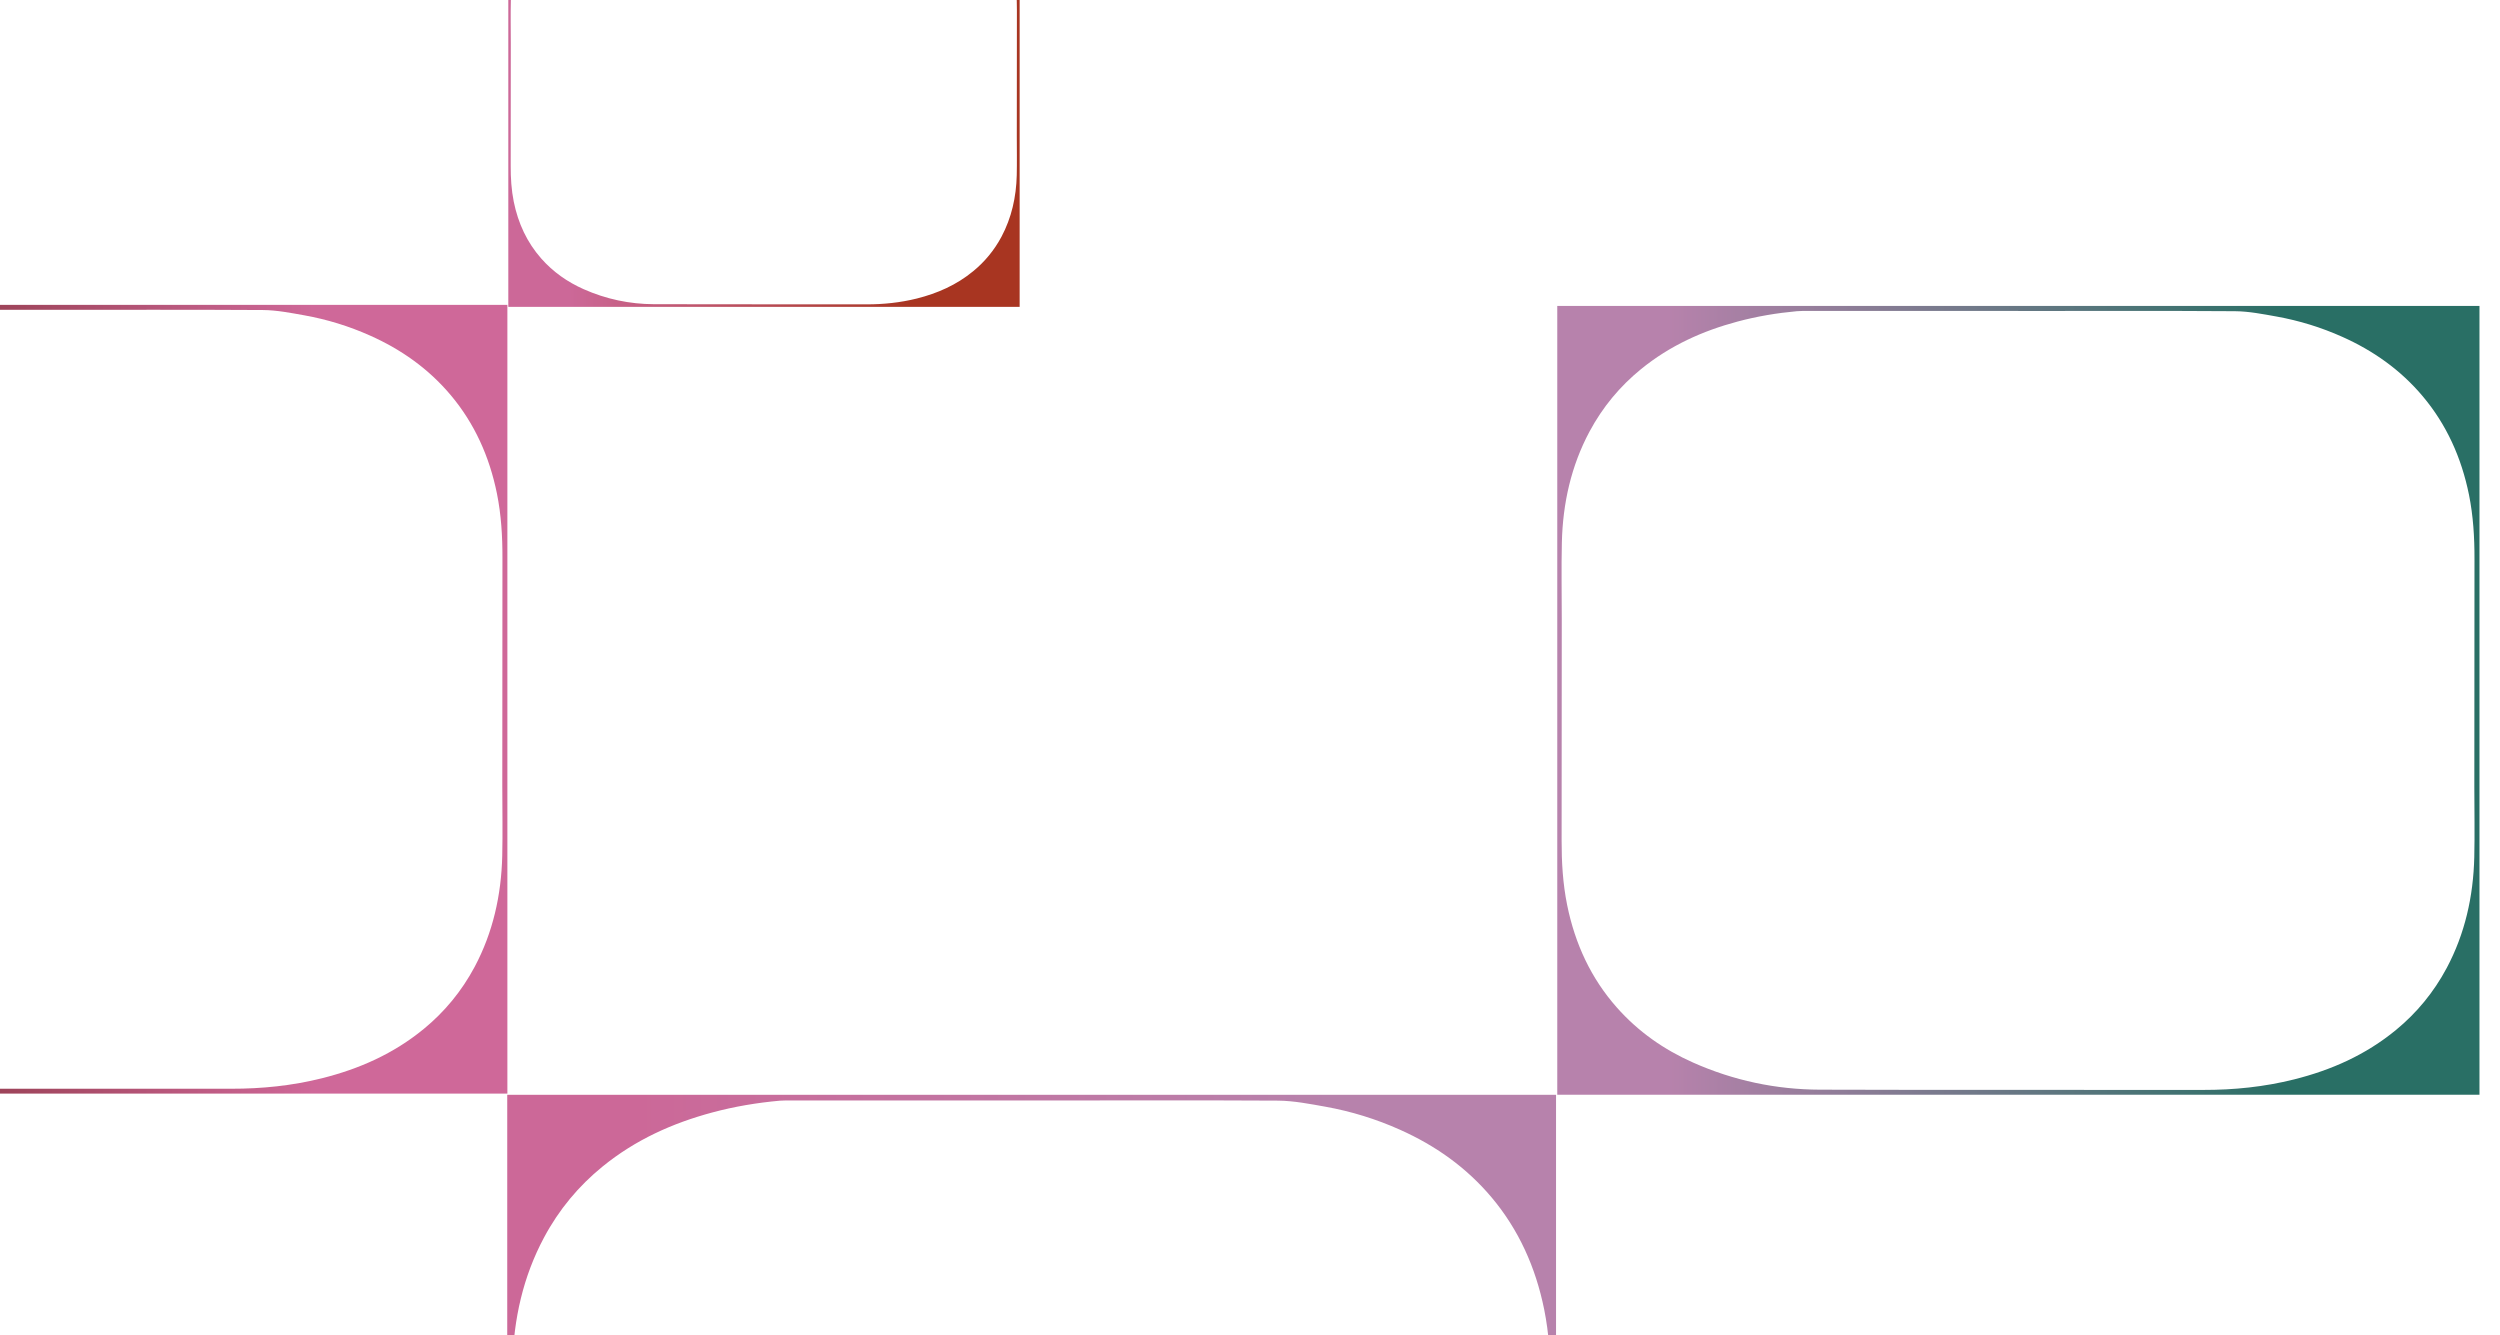 <svg xml:space="preserve" style="max-height: 500px" viewBox="367.987 270.281 510.676 272.783" y="0px" x="0px" xmlns:xlink="http://www.w3.org/1999/xlink" xmlns="http://www.w3.org/2000/svg" version="1.1" width="510.676" height="272.783">
<style type="text/css">
	.st0{fill:url(#SVGID_1_);}
	.st1{fill:url(#SVGID_00000096017333914358439820000014023915024574410942_);}
	.st2{fill:url(#SVGID_00000021106630202845302660000005273910260477417345_);}
	.st3{fill:url(#SVGID_00000071520178509361969510000012727541231590761121_);}
	.st4{fill:url(#SVGID_00000148652492358121951530000008675223077071371141_);}
	.st5{display:none;}
	.st6{display:inline;}
	.st7{fill:url(#SVGID_00000009555880951161277970000002587549355392457348_);}
	.st8{fill:url(#SVGID_00000084514897922678016060000002457161112394219421_);}
	.st9{fill:url(#SVGID_00000051344991614593709040000018066729216954874812_);}
	.st10{fill:url(#SVGID_00000127022011323935503720000015164403985331934353_);}
	.st11{fill:url(#SVGID_00000127748317403423989690000001773930928718647448_);}
	.st12{fill:url(#SVGID_00000000197109840986027810000001342337716288554171_);}
</style>
<g id="Layer_2">
</g>
<g id="Layer_4">
	<g>
		
			<linearGradient gradientTransform="matrix(1 0 0 1 -499.639 155.596)" y2="257.509" x2="782.887" y1="257.509" x1="971.27" gradientUnits="userSpaceOnUse" id="SVGID_1_">
			<stop style="stop-color:#CF6899" offset="0.21"/>
			<stop style="stop-color:#6D201C" offset="0.88"/>
		</linearGradient>
		<path d="M471.63,493.67c-62.81,0-125.58,0-188.38,0c0-53.71,0-107.4,0-161.12c62.79,0,125.57,0,188.38,0&#xA;&#9;&#9;&#9;C471.63,386.25,471.63,439.92,471.63,493.67z M377.42,333.57c0,0,0-0.01,0-0.01c-14.29,0-28.59,0-42.88,0&#xA;&#9;&#9;&#9;c-0.78,0-1.56-0.02-2.33,0.05c-4.09,0.37-8.14,1.05-12.14,2.12c-7.1,1.9-13.78,4.89-19.71,9.72c-4.28,3.49-7.82,7.71-10.53,12.78&#xA;&#9;&#9;&#9;c-3.72,6.97-5.44,14.57-5.63,22.6c-0.12,5.25-0.02,10.5-0.02,15.75c0,15.05,0,30.11-0.03,45.16c-0.01,4.42,0.25,8.81,1.12,13.13&#xA;&#9;&#9;&#9;c1.62,8.02,4.92,15.04,10.12,20.93c4.44,5.03,9.72,8.67,15.59,11.28c8.31,3.7,16.99,5.52,25.92,5.55&#xA;&#9;&#9;&#9;c26.11,0.09,52.22,0.01,78.32,0.05c6.27,0.01,12.45-0.62,18.56-2.15c7.53-1.89,14.58-4.97,20.82-10.11&#xA;&#9;&#9;&#9;c4.2-3.46,7.68-7.65,10.35-12.65c3.72-6.99,5.44-14.61,5.63-22.66c0.11-4.77,0.01-9.54,0.01-14.31c0-15.52,0-31.03,0.03-46.55&#xA;&#9;&#9;&#9;c0.01-4.42-0.25-8.81-1.12-13.13c-1.54-7.62-4.61-14.37-9.42-20.1c-4.61-5.49-10.21-9.38-16.45-12.17&#xA;&#9;&#9;&#9;c-4.33-1.94-8.82-3.32-13.43-4.15c-2.81-0.5-5.66-1.07-8.5-1.09C406.94,333.52,392.18,333.57,377.42,333.57z" class="st0"/>
		
			<linearGradient gradientTransform="matrix(1 0 0 1 -499.639 155.596)" y2="429.93" x2="971.231" y1="429.93" x1="1185.475" gradientUnits="userSpaceOnUse" id="SVGID_00000088100926075367012420000004296394690169153936_">
			<stop style="stop-color:#B782AC" offset="0.21"/>
			<stop style="stop-color:#CC6898" offset="0.88"/>
		</linearGradient>
		<path d="M685.84,677.15&#xA;&#9;&#9;&#9;c-71.44,0-142.82,0-214.24,0c0-61.08,0-122.14,0-183.24c71.41,0,142.81,0,214.24,0C685.84,554.98,685.84,616.02,685.84,677.15z&#xA;&#9;&#9;&#9; M578.69,495.08c0,0,0-0.01,0-0.01c-16.26,0-32.51,0-48.77,0c-0.88,0-1.77-0.02-2.65,0.05c-4.66,0.42-9.26,1.19-13.8,2.41&#xA;&#9;&#9;&#9;c-8.08,2.17-15.67,5.56-22.41,11.05c-4.86,3.96-8.9,8.77-11.97,14.54c-4.23,7.92-6.19,16.57-6.41,25.7&#xA;&#9;&#9;&#9;c-0.14,5.97-0.02,11.94-0.02,17.92c-0.01,17.12,0.01,34.24-0.03,51.36c-0.01,5.03,0.28,10.01,1.27,14.93&#xA;&#9;&#9;&#9;c1.84,9.12,5.6,17.11,11.51,23.81c5.05,5.72,11.06,9.86,17.73,12.83c9.45,4.21,19.32,6.27,29.47,6.31&#xA;&#9;&#9;&#9;c29.69,0.1,59.38,0.01,89.08,0.06c7.13,0.01,14.16-0.71,21.11-2.45c8.56-2.14,16.59-5.65,23.68-11.5&#xA;&#9;&#9;&#9;c4.78-3.94,8.74-8.7,11.77-14.38c4.23-7.95,6.18-16.62,6.4-25.78c0.13-5.42,0.02-10.85,0.02-16.28&#xA;&#9;&#9;&#9;c0.01-17.65-0.01-35.29,0.03-52.94c0.01-5.03-0.29-10.01-1.28-14.93c-1.75-8.67-5.24-16.34-10.71-22.86&#xA;&#9;&#9;&#9;c-5.25-6.25-11.61-10.67-18.71-13.85c-4.93-2.21-10.03-3.78-15.27-4.72c-3.2-0.57-6.44-1.21-9.66-1.24&#xA;&#9;&#9;&#9;C612.27,495.01,595.48,495.08,578.69,495.08z" style="fill:url(#SVGID_00000088100926075367012420000004296394690169153936_);"/>
		
			<linearGradient gradientTransform="matrix(1 0 0 1 -499.639 155.596)" y2="257.744" x2="1185.725" y1="257.744" x1="1374.107" gradientUnits="userSpaceOnUse" id="SVGID_00000096748285571542646600000010795525072439063214_">
			<stop style="stop-color:#296F65" offset="0.21"/>
			<stop style="stop-color:#B782AC" offset="0.88"/>
		</linearGradient>
		<path d="M874.47,493.9&#xA;&#9;&#9;&#9;c-62.81,0-125.58,0-188.38,0c0-53.71,0-107.4,0-161.12c62.79,0,125.57,0,188.38,0C874.47,386.48,874.47,440.15,874.47,493.9z&#xA;&#9;&#9;&#9; M780.25,333.81c0,0,0-0.01,0-0.01c-14.29,0-28.59,0-42.88,0c-0.78,0-1.56-0.02-2.33,0.05c-4.09,0.37-8.14,1.05-12.14,2.12&#xA;&#9;&#9;&#9;c-7.1,1.9-13.78,4.89-19.71,9.72c-4.28,3.49-7.82,7.71-10.53,12.78c-3.72,6.97-5.44,14.57-5.63,22.6&#xA;&#9;&#9;&#9;c-0.12,5.25-0.02,10.5-0.02,15.75c0,15.05,0,30.11-0.03,45.16c-0.01,4.42,0.25,8.81,1.12,13.13c1.62,8.02,4.92,15.04,10.12,20.93&#xA;&#9;&#9;&#9;c4.44,5.03,9.72,8.67,15.59,11.28c8.31,3.7,16.99,5.52,25.92,5.55c26.11,0.09,52.22,0.01,78.32,0.05&#xA;&#9;&#9;&#9;c6.27,0.01,12.45-0.62,18.56-2.15c7.53-1.89,14.58-4.97,20.82-10.11c4.2-3.46,7.68-7.65,10.35-12.65&#xA;&#9;&#9;&#9;c3.72-6.99,5.44-14.61,5.63-22.66c0.11-4.77,0.01-9.54,0.01-14.31c0-15.52,0-31.03,0.03-46.55c0.01-4.42-0.25-8.81-1.12-13.13&#xA;&#9;&#9;&#9;c-1.54-7.62-4.61-14.37-9.42-20.1c-4.61-5.49-10.21-9.38-16.45-12.17c-4.33-1.94-8.82-3.32-13.43-4.15&#xA;&#9;&#9;&#9;c-2.81-0.5-5.66-1.07-8.5-1.09C809.78,333.75,795.02,333.81,780.25,333.81z" style="fill:url(#SVGID_00000096748285571542646600000010795525072439063214_);"/>
		
			<linearGradient gradientTransform="matrix(1 0 0 1 -499.639 155.596)" y2="132.695" x2="971.46" y1="132.695" x1="1075.912" gradientUnits="userSpaceOnUse" id="SVGID_00000137106570199007934960000014499988734847202490_">
			<stop style="stop-color:#A83521" offset="0.21"/>
			<stop style="stop-color:#CC6898" offset="0.88"/>
		</linearGradient>
		<path d="M576.27,332.96&#xA;&#9;&#9;&#9;c-34.83,0-69.63,0-104.45,0c0-29.78,0-59.55,0-89.34c34.82,0,69.63,0,104.45,0C576.27,273.4,576.27,303.16,576.27,332.96z&#xA;&#9;&#9;&#9; M524.03,244.19C524.03,244.19,524.03,244.19,524.03,244.19c-7.93-0.01-15.85-0.01-23.78,0c-0.43,0-0.86-0.01-1.29,0.03&#xA;&#9;&#9;&#9;c-2.27,0.2-4.52,0.58-6.73,1.18c-3.94,1.06-7.64,2.71-10.93,5.39c-2.37,1.93-4.34,4.28-5.84,7.09c-2.06,3.86-3.02,8.08-3.12,12.53&#xA;&#9;&#9;&#9;c-0.07,2.91-0.01,5.82-0.01,8.74c0,8.35,0,16.69-0.02,25.04c-0.01,2.45,0.14,4.88,0.62,7.28c0.9,4.45,2.73,8.34,5.61,11.61&#xA;&#9;&#9;&#9;c2.46,2.79,5.39,4.81,8.64,6.26c4.61,2.05,9.42,3.06,14.37,3.08c14.48,0.05,28.95,0,43.43,0.03c3.47,0.01,6.9-0.35,10.29-1.19&#xA;&#9;&#9;&#9;c4.17-1.05,8.09-2.75,11.55-5.61c2.33-1.92,4.26-4.24,5.74-7.01c2.06-3.87,3.01-8.1,3.12-12.57c0.06-2.64,0.01-5.29,0.01-7.94&#xA;&#9;&#9;&#9;c0-8.6,0-17.21,0.02-25.81c0.01-2.45-0.14-4.88-0.62-7.28c-0.85-4.23-2.55-7.97-5.22-11.15c-2.56-3.05-5.66-5.2-9.12-6.75&#xA;&#9;&#9;&#9;c-2.4-1.08-4.89-1.84-7.44-2.3c-1.56-0.28-3.14-0.59-4.71-0.6C540.41,244.16,532.22,244.19,524.03,244.19z" style="fill:url(#SVGID_00000137106570199007934960000014499988734847202490_);"/>
		
			<linearGradient gradientTransform="matrix(1 0 0 1 -499.639 155.596)" y2="29.297" x2="834.476" y1="29.297" x1="971.345" gradientUnits="userSpaceOnUse" id="SVGID_00000003816983216196945850000017353405916227280037_">
			<stop style="stop-color:#B54923" offset="0.21"/>
			<stop style="stop-color:#561E17" offset="0.88"/>
		</linearGradient>
		<path d="M471.71,243.42&#xA;&#9;&#9;&#9;c-45.64,0-91.24,0-136.87,0c0-39.02,0-78.03,0-117.06c45.62,0,91.23,0,136.87,0C471.71,165.38,471.71,204.37,471.71,243.42z&#xA;&#9;&#9;&#9; M403.25,127.11C403.25,127.11,403.25,127.1,403.25,127.11c-10.39-0.01-20.77-0.01-31.16-0.01c-0.57,0-1.13-0.02-1.69,0.03&#xA;&#9;&#9;&#9;c-2.97,0.27-5.92,0.76-8.82,1.54c-5.16,1.38-10.01,3.55-14.32,7.06c-3.11,2.53-5.68,5.6-7.65,9.29&#xA;&#9;&#9;&#9;c-2.7,5.06-3.96,10.59-4.09,16.42c-0.09,3.81-0.01,7.63-0.01,11.45c0,10.94,0,21.87-0.02,32.81c-0.01,3.21,0.18,6.4,0.81,9.54&#xA;&#9;&#9;&#9;c1.18,5.83,3.58,10.93,7.35,15.21c3.23,3.66,7.06,6.3,11.32,8.2c6.04,2.69,12.34,4.01,18.83,4.03c18.97,0.06,37.94,0,56.91,0.04&#xA;&#9;&#9;&#9;c4.55,0.01,9.05-0.45,13.49-1.57c5.47-1.37,10.6-3.61,15.13-7.35c3.05-2.51,5.58-5.55,7.52-9.19c2.71-5.08,3.95-10.62,4.09-16.47&#xA;&#9;&#9;&#9;c0.08-3.46,0.01-6.93,0.01-10.4c0-11.27,0-22.54,0.02-33.82c0.01-3.21-0.18-6.4-0.82-9.54c-1.12-5.54-3.35-10.44-6.84-14.61&#xA;&#9;&#9;&#9;c-3.35-3.99-7.42-6.81-11.95-8.84c-3.15-1.41-6.41-2.41-9.75-3.01c-2.04-0.37-4.11-0.77-6.17-0.79&#xA;&#9;&#9;&#9;C424.71,127.07,413.98,127.11,403.25,127.11z" style="fill:url(#SVGID_00000003816983216196945850000017353405916227280037_);"/>
	</g>
</g>
<g class="st5" id="Layer_3">
	<g class="st6">
		
			<linearGradient y2="562.401" x2="609.921" y1="872.672" x1="609.921" gradientUnits="userSpaceOnUse" id="SVGID_00000045616795089559053370000009525115459200180901_">
			<stop style="stop-color:#296F65" offset="0.544"/>
			<stop style="stop-color:#1285C2" offset="1"/>
		</linearGradient>
		<path d="M791.3,872.67&#xA;&#9;&#9;&#9;c-120.96,0-241.82,0-362.76,0c0-103.43,0-206.82,0-310.27c120.92,0,241.81,0,362.76,0C791.3,665.82,791.3,769.17,791.3,872.67z&#xA;&#9;&#9;&#9; M609.87,564.39c0-0.01,0-0.01,0-0.02c-27.52,0-55.05,0-82.57,0c-1.5,0-3-0.04-4.49,0.09c-7.88,0.71-15.68,2.02-23.37,4.08&#xA;&#9;&#9;&#9;c-13.68,3.67-26.53,9.41-37.95,18.72c-8.23,6.71-15.07,14.85-20.27,24.61c-7.16,13.42-10.48,28.06-10.85,43.52&#xA;&#9;&#9;&#9;c-0.24,10.11-0.03,20.23-0.04,30.34c-0.01,28.99,0.01,57.98-0.06,86.97c-0.02,8.52,0.48,16.96,2.16,25.28&#xA;&#9;&#9;&#9;c3.12,15.44,9.48,28.97,19.49,40.31c8.56,9.69,18.72,16.7,30.01,21.73c16,7.12,32.72,10.62,49.91,10.68&#xA;&#9;&#9;&#9;c50.28,0.17,100.55,0.01,150.83,0.1c12.07,0.02,23.98-1.2,35.74-4.15c14.49-3.63,28.08-9.57,40.1-19.47&#xA;&#9;&#9;&#9;c8.09-6.66,14.8-14.72,19.93-24.35c7.17-13.46,10.47-28.14,10.84-43.64c0.22-9.18,0.03-18.37,0.03-27.56&#xA;&#9;&#9;&#9;c0.01-29.88-0.01-59.75,0.06-89.63c0.02-8.52-0.48-16.96-2.16-25.28c-2.96-14.67-8.87-27.67-18.14-38.71&#xA;&#9;&#9;&#9;c-8.88-10.58-19.66-18.06-31.68-23.44c-8.35-3.74-16.98-6.4-25.85-7.99c-5.42-0.97-10.9-2.05-16.36-2.09&#xA;&#9;&#9;&#9;C666.74,564.27,638.31,564.39,609.87,564.39z" style="fill:url(#SVGID_00000045616795089559053370000009525115459200180901_);"/>
		
			<linearGradient y2="295.251" x2="575.99" y1="43.202" x1="575.99" gradientUnits="userSpaceOnUse" id="SVGID_00000005975695554109891110000002054524566302507148_">
			<stop style="stop-color:#296F65" offset="0.544"/>
			<stop style="stop-color:#1285C2" offset="1"/>
		</linearGradient>
		<path d="M428.64,43.2c98.26,0,196.44,0,294.69,0&#xA;&#9;&#9;&#9;c0,84.02,0,168.01,0,252.05c-98.23,0-196.43,0-294.69,0C428.64,211.24,428.64,127.28,428.64,43.2z M576.03,293.64&#xA;&#9;&#9;&#9;c0,0.01,0,0.01,0,0.02c22.36,0,44.72,0,67.08,0c1.22,0,2.44,0.03,3.65-0.07c6.4-0.57,12.74-1.64,18.99-3.32&#xA;&#9;&#9;&#9;c11.11-2.98,21.55-7.64,30.83-15.2c6.69-5.45,12.24-12.07,16.47-20c5.82-10.9,8.52-22.8,8.81-35.36&#xA;&#9;&#9;&#9;c0.19-8.21,0.03-16.43,0.03-24.65c0.01-23.55-0.01-47.1,0.05-70.65c0.02-6.92-0.39-13.77-1.75-20.54&#xA;&#9;&#9;&#9;c-2.53-12.54-7.7-23.53-15.84-32.75c-6.95-7.87-15.21-13.57-24.38-17.65c-13-5.79-26.58-8.63-40.54-8.68&#xA;&#9;&#9;&#9;c-40.84-0.14-81.68-0.01-122.53-0.08c-9.8-0.02-19.48,0.98-29.04,3.37c-11.77,2.95-22.81,7.77-32.58,15.82&#xA;&#9;&#9;&#9;c-6.57,5.41-12.02,11.96-16.19,19.78c-5.82,10.93-8.51,22.86-8.81,35.45c-0.18,7.46-0.02,14.92-0.02,22.39&#xA;&#9;&#9;&#9;c-0.01,24.27,0.01,48.54-0.05,72.81c-0.02,6.92,0.39,13.77,1.76,20.54c2.41,11.92,7.21,22.48,14.74,31.45&#xA;&#9;&#9;&#9;c7.22,8.59,15.97,14.67,25.74,19.04c6.78,3.03,13.79,5.2,21,6.49c4.4,0.79,8.86,1.67,13.29,1.7&#xA;&#9;&#9;&#9;C529.84,293.73,552.93,293.64,576.03,293.64z" style="fill:url(#SVGID_00000005975695554109891110000002054524566302507148_);"/>
		
			<linearGradient gradientTransform="matrix(-1 0 0 -1 1138.313 776.958)" y2="348.22" x2="709.888" y1="348.22" x1="1022.343" gradientUnits="userSpaceOnUse" id="SVGID_00000116205118249203189480000015855232479226617734_">
			<stop style="stop-color:#A73421" offset="0.544"/>
			<stop style="stop-color:#733C82" offset="1"/>
		</linearGradient>
		<path d="M115.97,295.12&#xA;&#9;&#9;&#9;c104.18,0,208.29,0,312.45,0c0,89.08,0,178.13,0,267.24c-104.15,0-208.27,0-312.45,0C115.97,473.29,115.97,384.26,115.97,295.12z&#xA;&#9;&#9;&#9; M272.24,560.65c0,0.01,0,0.01,0,0.02c23.71,0,47.42,0,71.12,0c1.29,0,2.59,0.04,3.87-0.08c6.79-0.61,13.51-1.74,20.13-3.52&#xA;&#9;&#9;&#9;c11.78-3.16,22.85-8.1,32.68-16.12c7.09-5.78,12.98-12.79,17.46-21.2c6.17-11.56,9.03-24.17,9.35-37.49&#xA;&#9;&#9;&#9;c0.21-8.7,0.03-17.42,0.03-26.13c0.01-24.97-0.01-49.94,0.05-74.91c0.02-7.34-0.41-14.6-1.86-21.77&#xA;&#9;&#9;&#9;c-2.68-13.3-8.16-24.95-16.79-34.72c-7.37-8.34-16.12-14.39-25.85-18.72c-13.79-6.14-28.18-9.15-42.99-9.2&#xA;&#9;&#9;&#9;c-43.3-0.15-86.61-0.01-129.91-0.08c-10.39-0.02-20.65,1.04-30.79,3.57c-12.48,3.13-24.19,8.24-34.54,16.77&#xA;&#9;&#9;&#9;c-6.97,5.74-12.74,12.68-17.16,20.97c-6.18,11.59-9.02,24.24-9.34,37.59c-0.19,7.91-0.02,15.82-0.02,23.74&#xA;&#9;&#9;&#9;c-0.01,25.73,0.01,51.47-0.05,77.2c-0.02,7.34,0.42,14.6,1.86,21.77c2.55,12.64,7.64,23.83,15.62,33.34&#xA;&#9;&#9;&#9;c7.65,9.11,16.93,15.56,27.29,20.19c7.19,3.22,14.63,5.51,22.27,6.88c4.67,0.84,9.39,1.77,14.1,1.8&#xA;&#9;&#9;&#9;C223.26,560.75,247.75,560.65,272.24,560.65z" style="fill:url(#SVGID_00000116205118249203189480000015855232479226617734_);"/>
		
			<linearGradient gradientTransform="matrix(-1 0 0 -1 1138.313 776.958)" y2="348.327" x2="34.234" y1="348.327" x1="346.689" gradientUnits="userSpaceOnUse" id="SVGID_00000135681532880810307770000000362409877885880220_">
			<stop style="stop-color:#1A7CB6" offset="0"/>
			<stop style="stop-color:#296F65" offset="0.205"/>
		</linearGradient>
		<path d="M791.62,295.01&#xA;&#9;&#9;&#9;c104.18,0,208.29,0,312.46,0c0,89.08,0,178.13,0,267.24c-104.15,0-208.27,0-312.46,0C791.62,473.18,791.62,384.16,791.62,295.01z&#xA;&#9;&#9;&#9; M947.89,560.54c0,0.01,0,0.01,0,0.02c23.71,0,47.42,0,71.12,0c1.29,0,2.59,0.04,3.87-0.08c6.79-0.61,13.51-1.74,20.13-3.52&#xA;&#9;&#9;&#9;c11.78-3.16,22.85-8.1,32.68-16.12c7.09-5.78,12.98-12.79,17.46-21.2c6.17-11.56,9.03-24.17,9.35-37.49&#xA;&#9;&#9;&#9;c0.21-8.7,0.03-17.42,0.03-26.13c0.01-24.97-0.01-49.94,0.05-74.91c0.02-7.34-0.41-14.6-1.86-21.77&#xA;&#9;&#9;&#9;c-2.68-13.3-8.16-24.95-16.79-34.72c-7.37-8.34-16.12-14.39-25.85-18.72c-13.79-6.14-28.18-9.15-42.99-9.2&#xA;&#9;&#9;&#9;c-43.3-0.15-86.61-0.01-129.91-0.08c-10.39-0.02-20.65,1.04-30.79,3.57c-12.48,3.13-24.19,8.24-34.54,16.77&#xA;&#9;&#9;&#9;c-6.97,5.74-12.74,12.68-17.16,20.97c-6.18,11.59-9.02,24.24-9.34,37.59c-0.19,7.91-0.02,15.82-0.02,23.74&#xA;&#9;&#9;&#9;c-0.01,25.73,0.01,51.47-0.05,77.2c-0.02,7.34,0.42,14.6,1.86,21.77c2.55,12.64,7.64,23.83,15.62,33.34&#xA;&#9;&#9;&#9;c7.65,9.11,16.93,15.56,27.29,20.19c7.19,3.22,14.63,5.51,22.27,6.88c4.67,0.84,9.39,1.77,14.1,1.8&#xA;&#9;&#9;&#9;C898.91,560.64,923.4,560.54,947.89,560.54z" style="fill:url(#SVGID_00000135681532880810307770000000362409877885880220_);"/>
	</g>
</g>
<g class="st5" id="Layer_1">
	<g class="st6">
		
			<linearGradient y2="467.461" x2="613.269" y1="467.461" x1="28.938" gradientUnits="userSpaceOnUse" id="SVGID_00000127738091979763067610000000953401952103342254_">
			<stop style="stop-color:#713D83" offset="0.601"/>
			<stop style="stop-color:#5A86BE" offset="1"/>
		</linearGradient>
		<path d="M613.27,717.35&#xA;&#9;&#9;&#9;c-194.84,0-389.52,0-584.33,0c0-166.6,0-333.13,0-499.78c194.78,0,389.5,0,584.33,0C613.27,384.15,613.27,550.63,613.27,717.35z&#xA;&#9;&#9;&#9; M321.03,220.77c0-0.01,0-0.02,0-0.03c-44.34,0-88.67,0-133.01,0.01c-2.41,0-4.84-0.07-7.24,0.15&#xA;&#9;&#9;&#9;c-12.7,1.14-25.26,3.26-37.65,6.58c-22.04,5.91-42.73,15.15-61.12,30.15c-13.26,10.81-24.27,23.93-32.66,39.65&#xA;&#9;&#9;&#9;c-11.53,21.61-16.89,45.2-17.48,70.11c-0.39,16.28-0.05,32.58-0.06,48.87c-0.01,46.7,0.02,93.39-0.09,140.09&#xA;&#9;&#9;&#9;c-0.03,13.72,0.77,27.31,3.48,40.72c5.02,24.87,15.26,46.66,31.4,64.93c13.78,15.61,30.15,26.91,48.35,35&#xA;&#9;&#9;&#9;c25.78,11.47,52.7,17.11,80.39,17.21c80.98,0.27,161.97,0.02,242.95,0.16c19.44,0.03,38.63-1.94,57.57-6.68&#xA;&#9;&#9;&#9;c23.34-5.85,45.24-15.41,64.6-31.36c13.03-10.74,23.83-23.72,32.1-39.22c11.55-21.68,16.87-45.33,17.46-70.3&#xA;&#9;&#9;&#9;c0.35-14.79,0.04-29.59,0.05-44.39c0.02-48.13-0.01-96.25,0.09-144.38c0.03-13.72-0.78-27.31-3.49-40.72&#xA;&#9;&#9;&#9;c-4.77-23.64-14.29-44.57-29.22-62.35c-14.31-17.04-31.66-29.09-51.03-37.76c-13.45-6.02-27.35-10.3-41.64-12.86&#xA;&#9;&#9;&#9;c-8.73-1.56-17.56-3.31-26.36-3.37C412.62,220.59,366.82,220.77,321.03,220.77z" style="fill:url(#SVGID_00000127738091979763067610000000953401952103342254_);"/>
		
			<linearGradient y2="967.332" x2="1197.691" y1="967.332" x1="613.361" gradientUnits="userSpaceOnUse" id="SVGID_00000139295899410542316450000000434062588521917864_">
			<stop style="stop-color:#5D7FB7" offset="0"/>
			<stop style="stop-color:#713D83" offset="0.286"/>
		</linearGradient>
		<path d="M1197.69,1217.22&#xA;&#9;&#9;&#9;c-194.84,0-389.52,0-584.33,0c0-166.6,0-333.13,0-499.78c194.78,0,389.5,0,584.33,0&#xA;&#9;&#9;&#9;C1197.69,884.02,1197.69,1050.51,1197.69,1217.22z M905.45,720.64c0-0.01,0-0.02,0-0.03c-44.34,0-88.67,0-133.01,0.01&#xA;&#9;&#9;&#9;c-2.41,0-4.84-0.07-7.24,0.15c-12.7,1.14-25.26,3.26-37.65,6.58c-22.04,5.91-42.73,15.15-61.12,30.15&#xA;&#9;&#9;&#9;c-13.26,10.81-24.27,23.93-32.66,39.65c-11.53,21.61-16.89,45.2-17.48,70.11c-0.39,16.28-0.05,32.58-0.06,48.87&#xA;&#9;&#9;&#9;c-0.01,46.7,0.02,93.39-0.09,140.09c-0.03,13.72,0.77,27.31,3.48,40.72c5.02,24.87,15.26,46.66,31.4,64.93&#xA;&#9;&#9;&#9;c13.78,15.61,30.15,26.91,48.35,35c25.78,11.47,52.7,17.11,80.39,17.21c80.98,0.27,161.97,0.02,242.95,0.16&#xA;&#9;&#9;&#9;c19.44,0.03,38.63-1.94,57.57-6.68c23.34-5.85,45.24-15.41,64.6-31.36c13.03-10.74,23.83-23.72,32.1-39.22&#xA;&#9;&#9;&#9;c11.55-21.68,16.87-45.33,17.46-70.3c0.35-14.79,0.04-29.59,0.05-44.39c0.02-48.13-0.01-96.25,0.09-144.38&#xA;&#9;&#9;&#9;c0.03-13.72-0.78-27.31-3.49-40.72c-4.77-23.64-14.29-44.57-29.22-62.35c-14.31-17.04-31.66-29.09-51.03-37.76&#xA;&#9;&#9;&#9;c-13.45-6.02-27.35-10.3-41.64-12.86c-8.73-1.56-17.56-3.31-26.36-3.37C997.04,720.46,951.25,720.64,905.45,720.64z" style="fill:url(#SVGID_00000139295899410542316450000000434062588521917864_);"/>
	</g>
</g>
</svg>